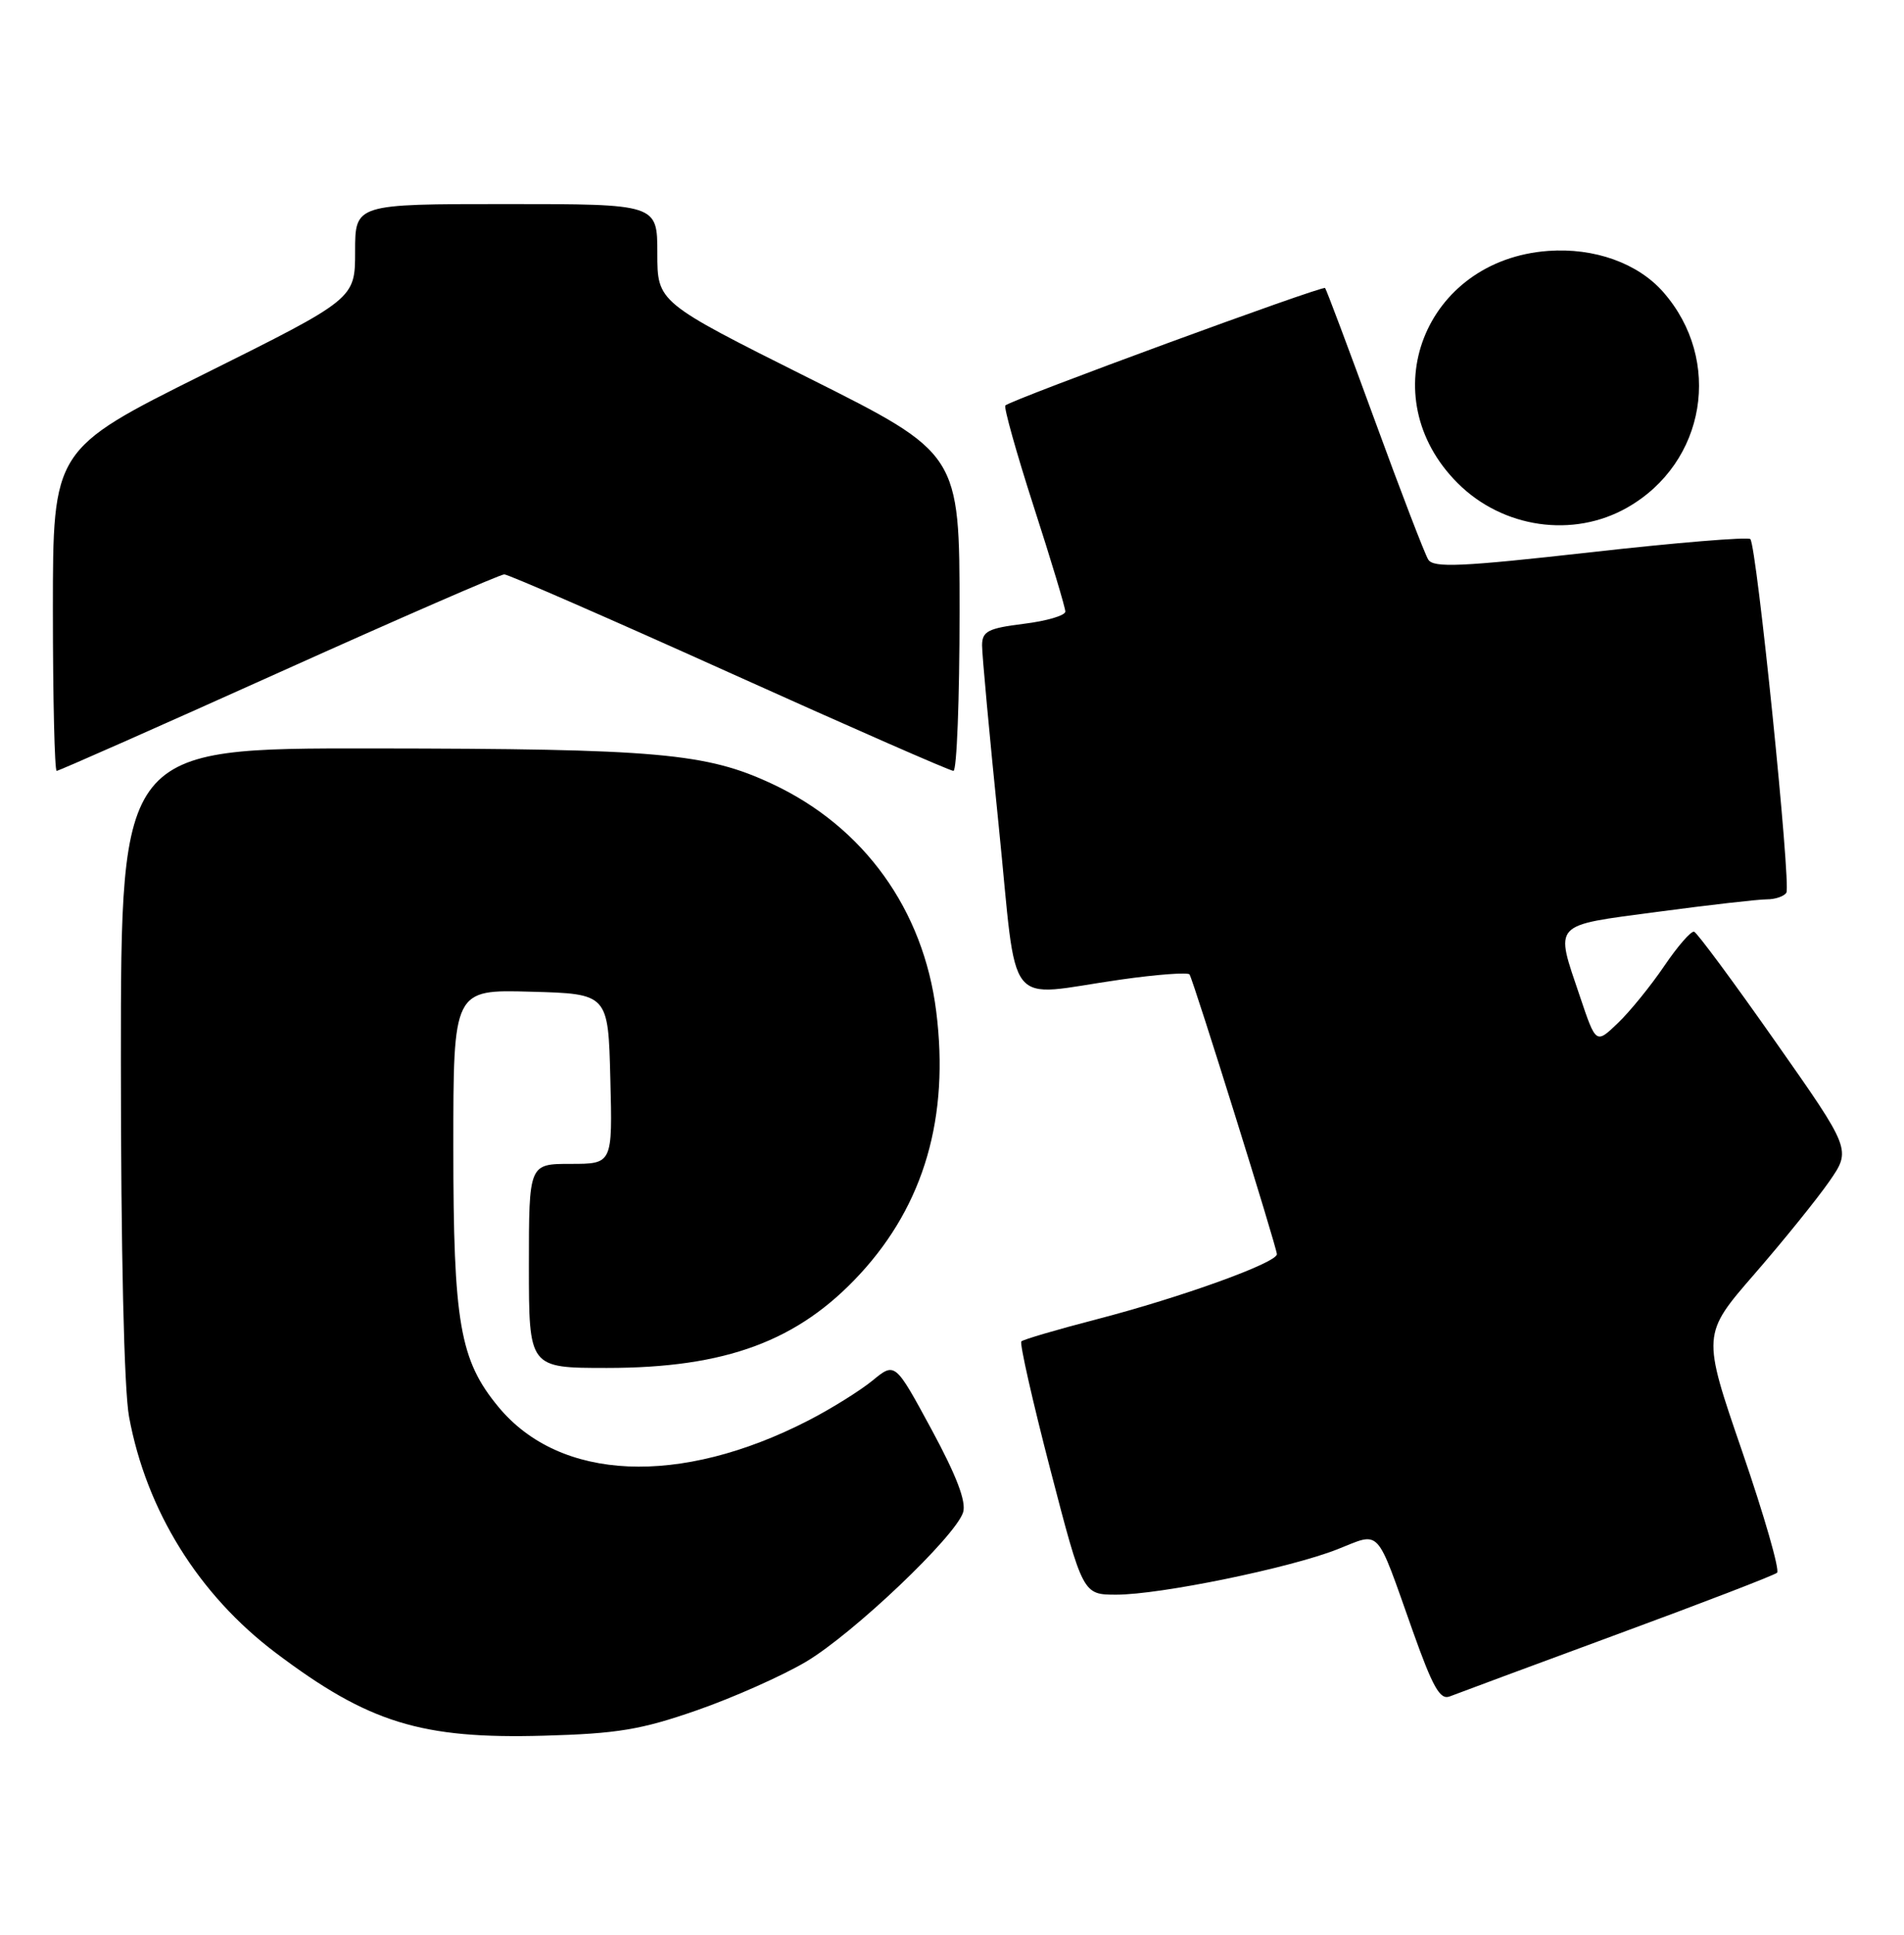 <?xml version="1.0" encoding="UTF-8" standalone="no"?>
<!DOCTYPE svg PUBLIC "-//W3C//DTD SVG 1.1//EN" "http://www.w3.org/Graphics/SVG/1.1/DTD/svg11.dtd" >
<svg xmlns="http://www.w3.org/2000/svg" xmlns:xlink="http://www.w3.org/1999/xlink" version="1.1" viewBox="0 0 252 256">
 <g >
 <path fill="currentColor"
d=" M 92.26 226.29 C 97.08 224.61 103.57 221.72 106.69 219.87 C 112.95 216.14 126.45 203.31 127.47 200.11 C 127.91 198.70 126.61 195.28 123.29 189.14 C 118.46 180.22 118.46 180.22 115.48 182.67 C 113.84 184.01 110.03 186.39 107.00 187.95 C 89.98 196.70 74.12 196.01 65.97 186.16 C 60.85 179.97 60.00 175.06 60.00 151.78 C 60.00 130.93 60.00 130.93 70.25 131.22 C 80.50 131.50 80.50 131.50 80.78 142.75 C 81.07 154.00 81.07 154.00 75.53 154.00 C 70.00 154.00 70.00 154.00 70.00 167.50 C 70.00 181.00 70.00 181.00 80.32 181.00 C 96.08 181.00 105.65 177.45 113.85 168.55 C 122.32 159.35 125.67 147.81 123.91 133.82 C 122.22 120.35 114.34 109.41 102.24 103.74 C 93.50 99.64 87.10 99.07 49.25 99.03 C 16.00 99.00 16.00 99.00 16.00 140.32 C 16.00 165.58 16.42 183.90 17.08 187.46 C 19.37 199.87 26.28 210.99 36.47 218.68 C 48.77 227.96 55.76 230.12 72.00 229.66 C 81.73 229.39 84.85 228.87 92.26 226.29 Z  M 214.00 216.26 C 225.28 212.11 234.81 208.44 235.20 208.10 C 235.58 207.77 233.50 200.54 230.58 192.04 C 225.26 176.57 225.26 176.57 232.24 168.54 C 236.08 164.12 240.52 158.61 242.12 156.31 C 245.02 152.12 245.02 152.12 234.97 137.81 C 229.45 129.94 224.61 123.40 224.22 123.28 C 223.82 123.16 222.04 125.20 220.26 127.83 C 218.48 130.45 215.72 133.85 214.13 135.37 C 211.23 138.15 211.23 138.15 209.12 131.88 C 205.78 121.98 205.27 122.53 219.39 120.65 C 226.20 119.74 232.70 119.00 233.83 119.00 C 234.96 119.00 236.13 118.60 236.43 118.12 C 237.07 117.07 232.50 72.17 231.66 71.33 C 231.35 71.02 221.82 71.80 210.48 73.08 C 193.37 75.00 189.72 75.16 189.03 74.04 C 188.57 73.30 185.38 65.00 181.95 55.60 C 178.51 46.19 175.56 38.32 175.38 38.11 C 175.07 37.74 133.99 52.83 133.06 53.65 C 132.83 53.86 134.51 59.88 136.81 67.01 C 139.12 74.15 141.00 80.41 141.00 80.92 C 141.00 81.44 138.53 82.17 135.50 82.54 C 130.77 83.13 130.00 83.53 129.98 85.37 C 129.97 86.54 130.96 97.29 132.18 109.25 C 134.73 134.33 132.75 131.83 148.31 129.62 C 153.15 128.93 157.26 128.63 157.44 128.94 C 158.02 129.91 169.00 165.09 169.00 165.95 C 169.00 167.09 156.38 171.65 145.09 174.58 C 139.89 175.93 135.42 177.24 135.18 177.49 C 134.93 177.74 136.66 185.38 139.02 194.47 C 143.32 211.00 143.32 211.00 147.75 211.00 C 153.55 211.00 170.71 207.48 177.00 205.00 C 182.83 202.70 182.02 201.82 186.98 215.80 C 189.64 223.28 190.60 224.98 191.89 224.46 C 192.78 224.11 202.72 220.42 214.00 216.26 Z  M 36.89 89.00 C 52.77 81.85 66.21 76.00 66.74 76.00 C 67.27 76.00 80.68 81.85 96.54 89.00 C 112.40 96.15 125.74 102.00 126.19 102.00 C 126.63 102.00 127.00 92.55 127.00 81.00 C 127.00 60.01 127.00 60.01 107.00 50.00 C 87.00 39.99 87.00 39.99 87.00 33.50 C 87.00 27.00 87.00 27.00 67.00 27.00 C 47.00 27.00 47.00 27.00 47.00 33.27 C 47.00 39.54 47.00 39.54 27.00 49.50 C 7.00 59.46 7.00 59.46 7.00 80.73 C 7.00 92.43 7.23 102.00 7.50 102.00 C 7.78 102.00 21.00 96.15 36.89 89.00 Z  M 215.39 67.15 C 225.78 61.22 228.04 47.65 220.13 38.64 C 216.77 34.82 211.02 32.76 204.92 33.20 C 188.51 34.39 181.45 52.45 192.92 63.92 C 198.90 69.90 208.23 71.24 215.39 67.15 Z "/>
</g>
</svg>